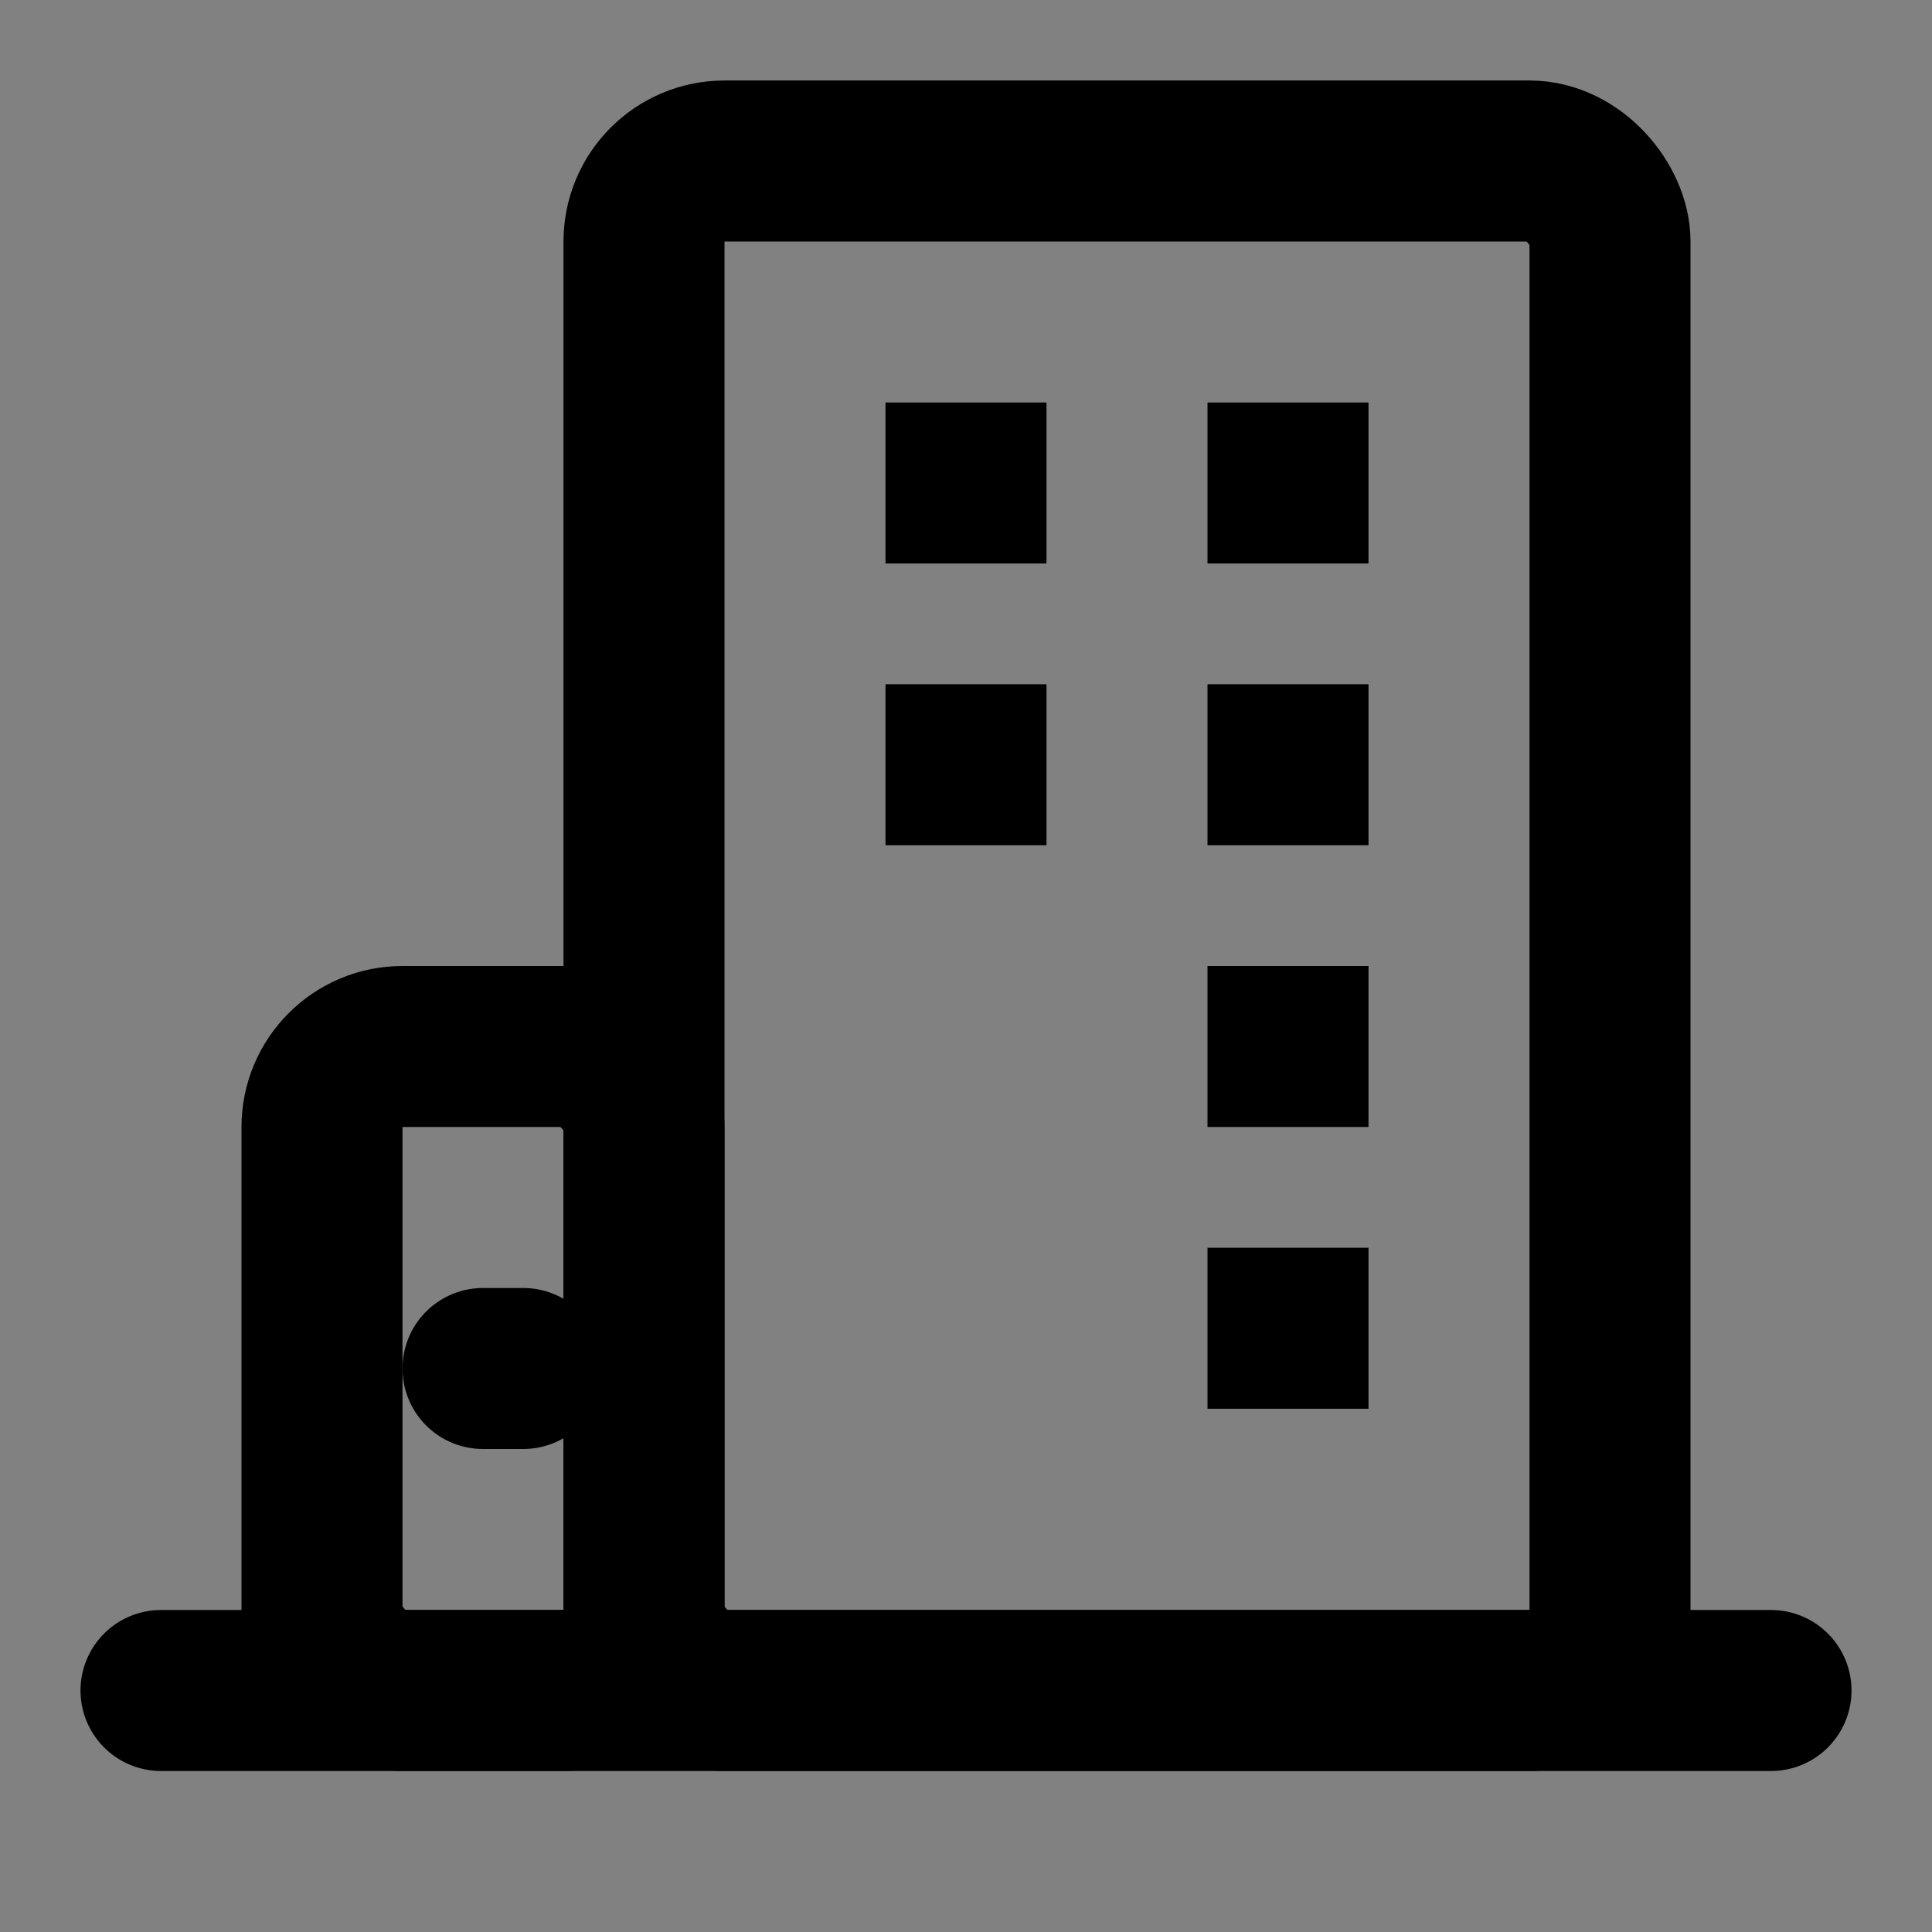 <?xml version="1.0" encoding="UTF-8"?><svg width="1em" height="1em" viewBox="0 0 48 48" fill="none" xmlns="http://www.w3.org/2000/svg"><rect x="0" y="0" width="48" height="48" fill="#808080" stroke="none"/><rect width="48" height="48" fill="white" fill-opacity="0.01"/><path d="M4 42H44" stroke="currentColor" stroke-width="4" stroke-linecap="round" stroke-linejoin="round"/><rect x="8" y="26" width="8" height="16" rx="2" fill="none" stroke="currentColor" stroke-width="4" stroke-linejoin="round"/><path d="M12 34H13" stroke="currentColor" stroke-width="4" stroke-linecap="round" stroke-linejoin="round"/><rect x="16" y="4" width="24" height="38" rx="2" fill="none" stroke="currentColor" stroke-width="4" stroke-linejoin="round"/><rect x="22" y="10" width="4" height="4" fill="currentColor"/><rect x="30" y="10" width="4" height="4" fill="currentColor"/><rect x="22" y="17" width="4" height="4" fill="currentColor"/><rect x="30" y="17" width="4" height="4" fill="currentColor"/><rect x="30" y="24" width="4" height="4" fill="currentColor"/><rect x="30" y="31" width="4" height="4" fill="currentColor"/></svg>